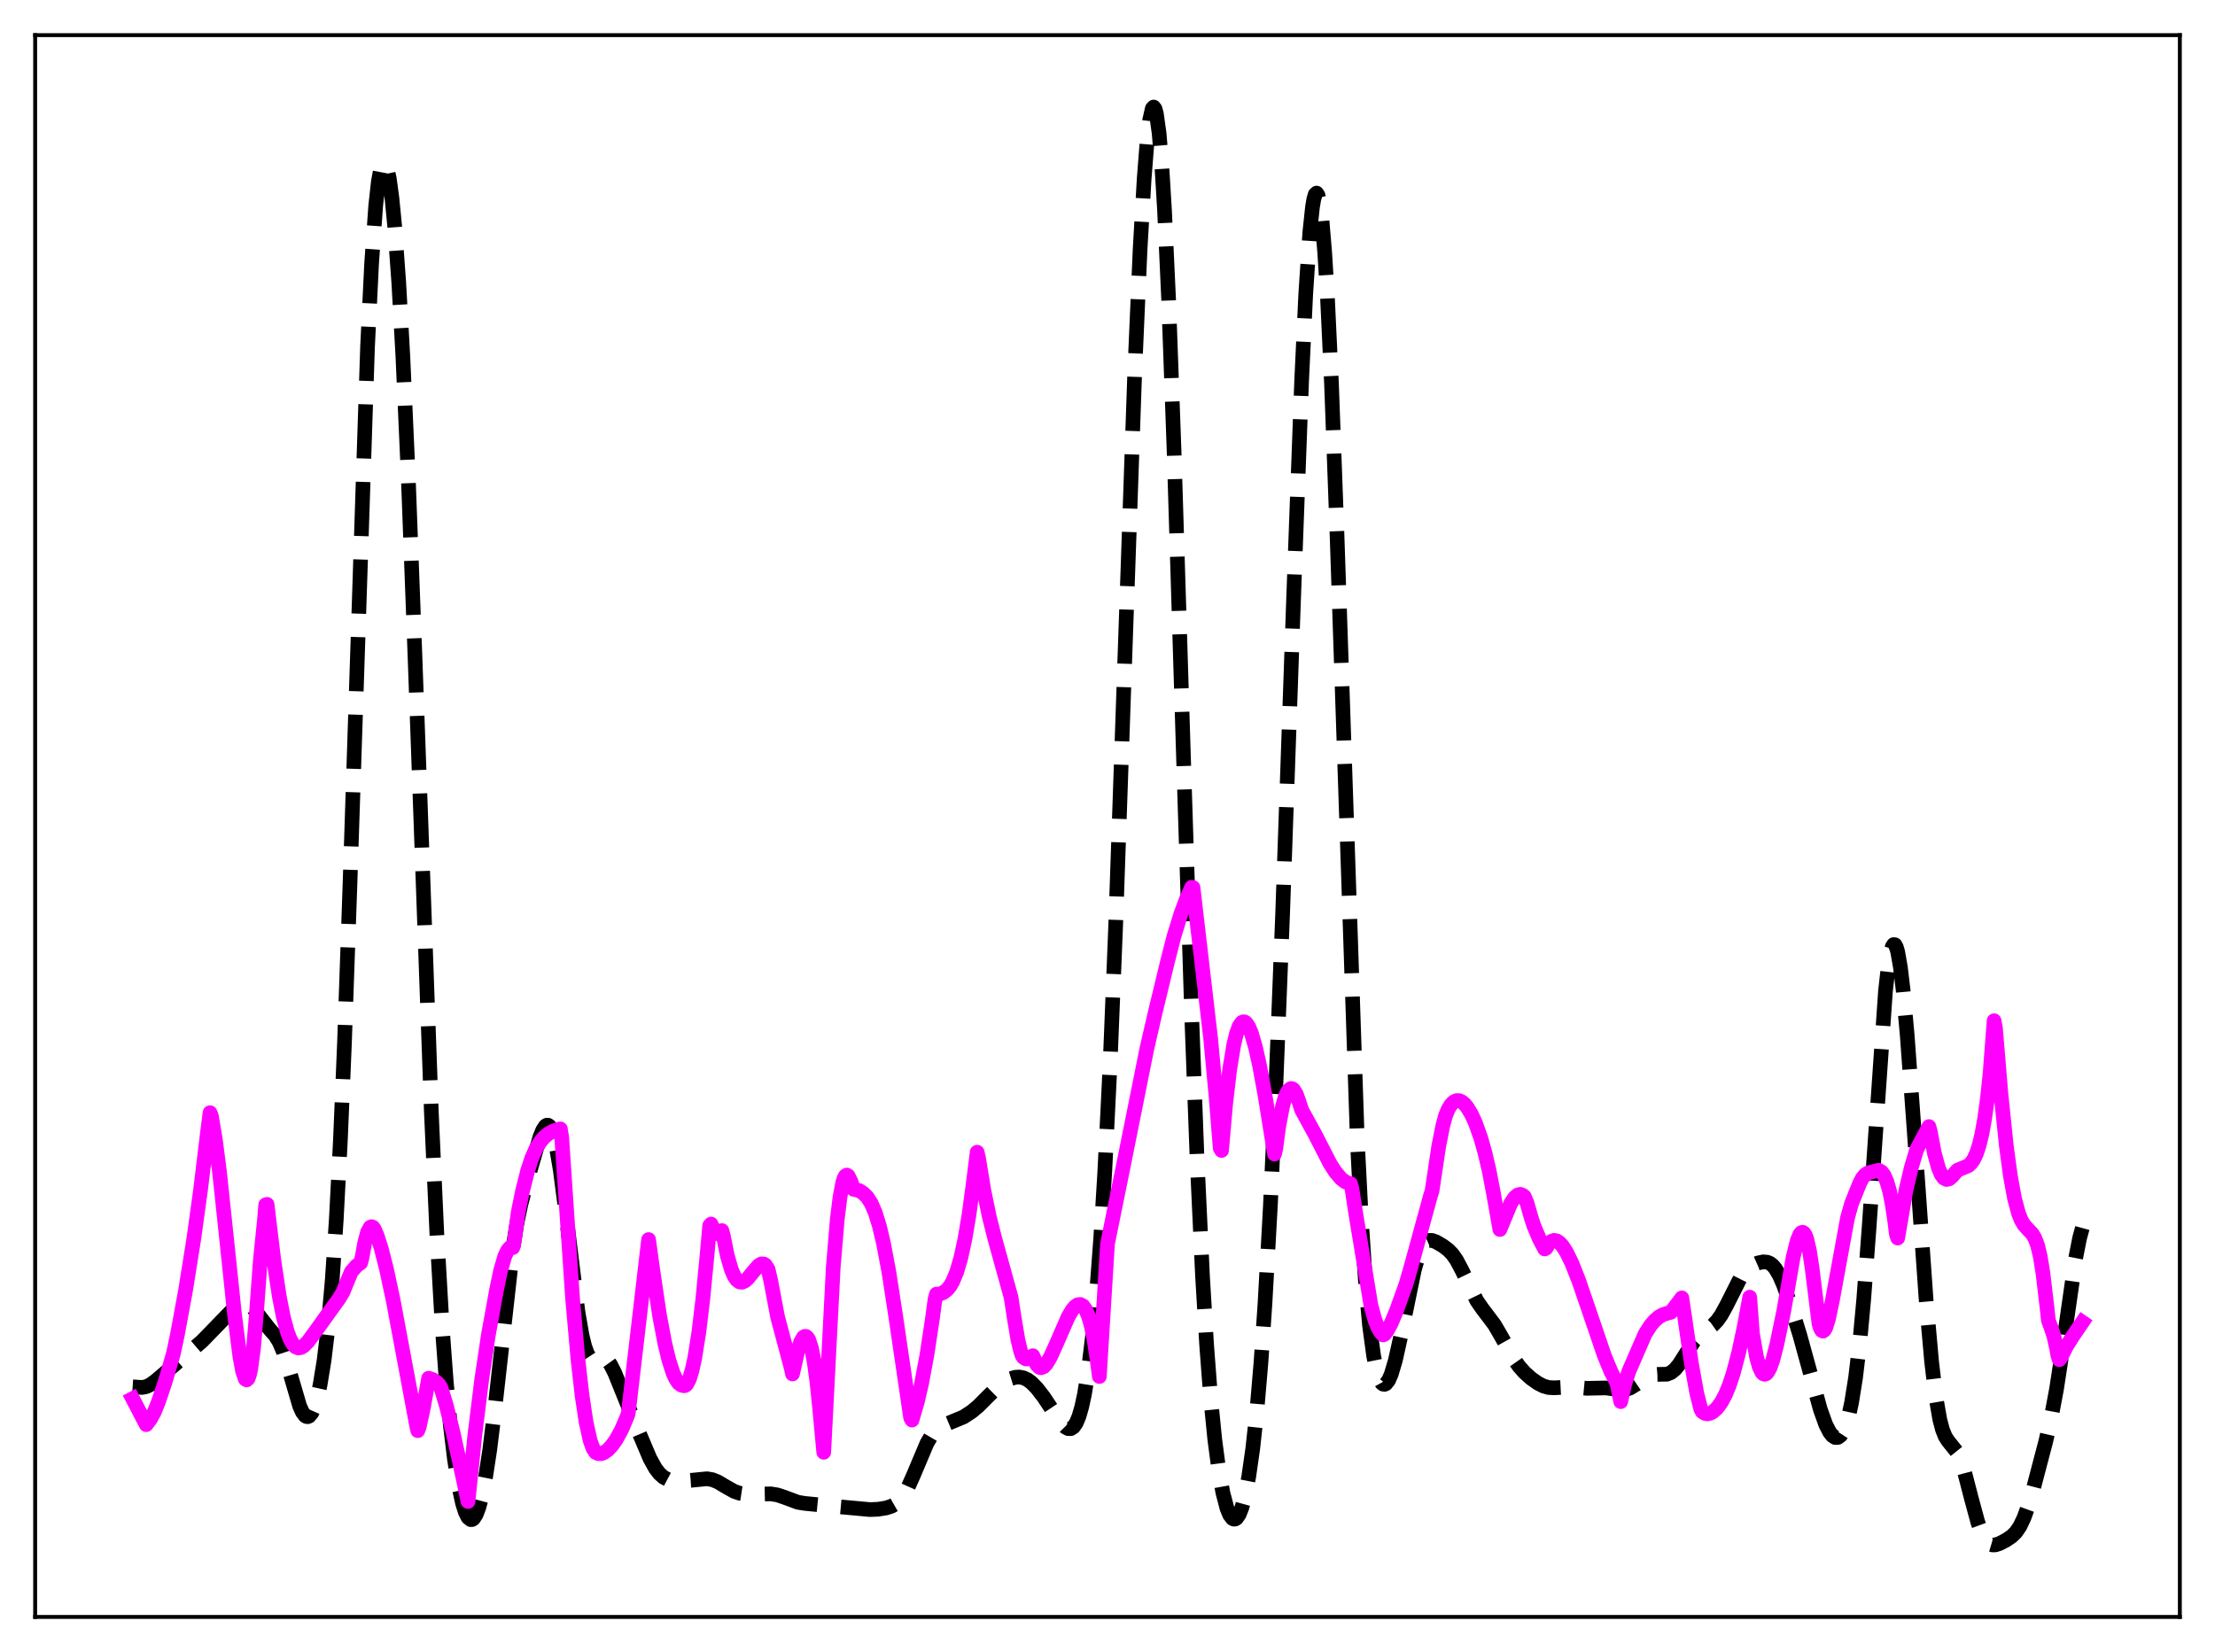 <?xml version="1.0" encoding="utf-8" standalone="no"?>
<!DOCTYPE svg PUBLIC "-//W3C//DTD SVG 1.1//EN"
  "http://www.w3.org/Graphics/SVG/1.1/DTD/svg11.dtd">
<svg xmlns:xlink="http://www.w3.org/1999/xlink" width="453.6pt" height="338.4pt" viewBox="0 0 453.6 338.4" xmlns="http://www.w3.org/2000/svg" version="1.1">
 <defs>
  <style type="text/css">*{stroke-linejoin: round; stroke-linecap: butt}</style>
 </defs>
 <g id="figure_1">
  <g id="patch_1">
   <path d="M 0 338.4 
L 453.6 338.4 
L 453.6 0 
L 0 0 
z
" style="fill: #ffffff"/>
  </g>
  <g id="axes_1">
   <g id="patch_2">
    <path d="M 7.2 331.2 
L 446.4 331.2 
L 446.4 7.2 
L 7.2 7.2 
z
" style="fill: #ffffff"/>
   </g>
   <g id="matplotlib.axis_1"/>
   <g id="matplotlib.axis_2"/>
   <g id="line2d_1">
    <path d="M 27.164 284.069 
L 29.11 284.197 
L 29.944 284.029 
L 30.778 283.642 
L 31.89 282.839 
L 41.344 274.755 
L 47.739 268.164 
L 48.851 267.141 
L 49.407 266.823 
L 49.963 266.702 
L 50.519 266.811 
L 51.076 267.154 
L 51.91 268.044 
L 55.246 272.299 
L 56.358 273.549 
L 57.193 274.905 
L 58.027 276.865 
L 58.861 279.45 
L 61.363 288.007 
L 61.919 289.239 
L 62.475 289.986 
L 62.753 290.156 
L 63.031 290.185 
L 63.309 290.07 
L 63.866 289.397 
L 64.422 288.128 
L 64.978 286.253 
L 65.534 283.743 
L 66.368 278.654 
L 67.202 271.652 
L 68.036 262.212 
L 68.87 249.721 
L 69.705 233.641 
L 70.539 213.718 
L 71.651 181.68 
L 75.265 71.04 
L 76.1 54.004 
L 76.934 42.181 
L 77.49 37.134 
L 78.046 34.197 
L 78.324 33.468 
L 78.602 33.206 
L 78.88 33.393 
L 79.158 34.013 
L 79.714 36.507 
L 80.27 40.624 
L 80.826 46.335 
L 81.66 57.861 
L 82.495 72.85 
L 83.607 97.745 
L 84.997 134.871 
L 88.334 227.787 
L 89.446 252.404 
L 90.558 271.803 
L 91.392 283.072 
L 92.226 291.946 
L 93.06 298.859 
L 93.894 304.139 
L 94.729 307.958 
L 95.285 309.709 
L 95.841 310.818 
L 96.397 311.273 
L 96.675 311.256 
L 96.953 311.075 
L 97.509 310.233 
L 98.065 308.762 
L 98.621 306.683 
L 99.455 302.469 
L 100.289 297.002 
L 101.402 287.974 
L 105.016 255.759 
L 105.85 250.621 
L 106.685 246.632 
L 107.797 242.392 
L 110.577 232.88 
L 111.133 231.509 
L 111.689 230.659 
L 111.967 230.478 
L 112.245 230.482 
L 112.523 230.684 
L 112.802 231.092 
L 113.358 232.547 
L 113.914 234.849 
L 114.748 239.75 
L 115.86 248.327 
L 118.362 268.754 
L 119.197 273.552 
L 119.753 275.822 
L 120.309 277.343 
L 120.865 278.193 
L 121.421 278.511 
L 121.977 278.478 
L 123.367 278.125 
L 123.923 278.287 
L 124.479 278.75 
L 125.036 279.522 
L 125.87 281.168 
L 127.26 284.595 
L 130.596 292.84 
L 133.099 298.747 
L 134.211 300.757 
L 135.045 301.847 
L 135.879 302.585 
L 136.713 303.028 
L 137.826 303.301 
L 139.216 303.371 
L 141.44 303.225 
L 144.777 302.898 
L 145.889 303.089 
L 147.001 303.54 
L 148.669 304.536 
L 150.338 305.469 
L 151.45 305.861 
L 152.84 306.073 
L 154.786 306.056 
L 157.845 305.99 
L 159.235 306.219 
L 160.625 306.688 
L 163.406 307.718 
L 164.796 307.947 
L 171.469 308.599 
L 178.142 309.211 
L 179.81 309.147 
L 181.479 308.877 
L 182.591 308.509 
L 183.425 308.031 
L 184.259 307.284 
L 185.093 306.187 
L 185.927 304.709 
L 187.04 302.225 
L 189.82 295.64 
L 190.654 294.209 
L 191.488 293.158 
L 192.322 292.443 
L 193.435 291.851 
L 197.327 290.237 
L 198.995 289.147 
L 200.386 287.98 
L 202.332 286.02 
L 204.278 284.109 
L 205.669 283.053 
L 206.781 282.457 
L 207.893 282.115 
L 208.727 282.061 
L 209.561 282.216 
L 210.395 282.601 
L 211.229 283.216 
L 212.342 284.352 
L 213.732 286.15 
L 215.956 289.494 
L 217.346 291.471 
L 218.181 292.325 
L 218.737 292.629 
L 219.293 292.636 
L 219.849 292.269 
L 220.405 291.453 
L 220.961 290.118 
L 221.517 288.197 
L 222.073 285.635 
L 222.907 280.471 
L 223.742 273.562 
L 224.576 264.694 
L 225.41 253.596 
L 226.244 239.958 
L 227.356 217.37 
L 228.468 189.685 
L 230.137 141.094 
L 232.361 76.679 
L 233.473 51.111 
L 234.307 36.612 
L 234.863 29.521 
L 235.419 24.676 
L 235.975 22.219 
L 236.254 21.927 
L 236.532 22.278 
L 236.81 23.281 
L 237.366 27.27 
L 237.922 33.897 
L 238.478 43.081 
L 239.312 61.253 
L 240.424 92.121 
L 242.371 155.436 
L 244.039 207.941 
L 245.151 237.602 
L 246.263 261.468 
L 247.097 275.465 
L 247.931 286.428 
L 248.766 294.828 
L 249.6 301.152 
L 250.434 305.784 
L 251.268 308.953 
L 251.824 310.297 
L 252.38 311.033 
L 252.658 311.172 
L 252.936 311.158 
L 253.214 310.99 
L 253.77 310.195 
L 254.326 308.787 
L 254.883 306.76 
L 255.717 302.514 
L 256.551 296.68 
L 257.385 289.006 
L 258.219 279.184 
L 259.053 266.968 
L 260.165 246.811 
L 261.278 222.469 
L 262.668 187.023 
L 264.892 123.055 
L 266.56 77.917 
L 267.395 60.236 
L 268.229 47.583 
L 268.785 42.349 
L 269.063 40.738 
L 269.341 39.804 
L 269.619 39.547 
L 269.897 39.962 
L 270.175 41.042 
L 270.731 45.159 
L 271.287 51.808 
L 271.843 60.882 
L 272.677 78.718 
L 273.79 109.175 
L 277.96 233.596 
L 278.794 249.996 
L 279.629 262.49 
L 280.463 271.537 
L 281.297 277.7 
L 281.853 280.462 
L 282.409 282.295 
L 282.965 283.302 
L 283.243 283.523 
L 283.521 283.569 
L 283.799 283.449 
L 284.355 282.743 
L 284.911 281.472 
L 285.746 278.663 
L 286.858 273.659 
L 289.638 260.088 
L 290.472 257.223 
L 291.028 255.841 
L 291.585 254.884 
L 292.141 254.315 
L 292.697 254.072 
L 293.253 254.076 
L 294.087 254.374 
L 295.477 255.19 
L 296.589 256.024 
L 297.423 256.885 
L 298.258 258.064 
L 299.37 260.152 
L 302.428 266.426 
L 303.54 268.03 
L 306.043 271.344 
L 307.433 273.734 
L 309.935 278.232 
L 311.048 279.825 
L 312.16 281.096 
L 313.55 282.347 
L 314.94 283.327 
L 316.052 283.898 
L 317.165 284.215 
L 318.277 284.269 
L 321.891 284.088 
L 324.95 284.376 
L 328.843 284.293 
L 332.179 284.735 
L 333.013 284.604 
L 333.847 284.295 
L 334.96 283.623 
L 337.462 281.913 
L 338.296 281.618 
L 339.408 281.519 
L 341.355 281.484 
L 342.189 281.152 
L 343.023 280.48 
L 343.857 279.47 
L 345.247 277.287 
L 346.915 274.705 
L 348.028 273.449 
L 349.14 272.582 
L 350.808 271.402 
L 351.642 270.542 
L 352.476 269.372 
L 353.589 267.346 
L 356.369 261.823 
L 357.203 260.639 
L 358.037 259.781 
L 358.871 259.196 
L 359.984 258.702 
L 361.096 258.468 
L 361.93 258.544 
L 362.486 258.783 
L 363.042 259.22 
L 363.598 259.884 
L 364.432 261.324 
L 365.266 263.251 
L 366.657 267.218 
L 368.603 273.567 
L 370.549 280.633 
L 372.774 288.702 
L 373.886 291.807 
L 374.72 293.422 
L 375.276 294.106 
L 375.832 294.45 
L 376.388 294.429 
L 376.944 294.013 
L 377.5 293.157 
L 378.057 291.805 
L 378.613 289.889 
L 379.169 287.335 
L 380.003 282.135 
L 380.837 275.086 
L 381.671 266.064 
L 382.783 251.164 
L 386.12 202.999 
L 386.676 198.053 
L 387.232 194.834 
L 387.51 193.92 
L 387.788 193.482 
L 388.066 193.518 
L 388.344 194.019 
L 388.622 194.972 
L 389.178 198.145 
L 389.734 202.819 
L 390.569 212.062 
L 391.959 231.117 
L 394.461 266.525 
L 395.573 278.974 
L 396.407 285.96 
L 397.242 290.768 
L 397.798 292.863 
L 398.354 294.245 
L 398.91 295.125 
L 400.856 297.548 
L 401.412 298.77 
L 402.246 301.283 
L 403.637 306.663 
L 405.027 311.808 
L 405.861 314.076 
L 406.417 315.148 
L 406.973 315.876 
L 407.529 316.297 
L 408.085 316.465 
L 408.641 316.44 
L 409.476 316.169 
L 410.866 315.438 
L 411.978 314.68 
L 412.812 313.864 
L 413.646 312.649 
L 414.48 310.901 
L 415.315 308.593 
L 416.427 304.834 
L 418.929 295.301 
L 420.041 290.439 
L 421.154 284.485 
L 422.266 277.221 
L 425.046 257.807 
L 425.88 253.573 
L 426.436 251.544 
L 426.436 251.544 
" clip-path="url(#p803e4314e8)" style="fill: none; stroke-dasharray: 11.1,4.8; stroke-dashoffset: 0; stroke: #000000; stroke-width: 3"/>
   </g>
   <g id="line2d_2">
    <path d="M 27.164 286.485 
L 29.944 291.82 
L 30.778 290.732 
L 31.612 289.211 
L 32.446 287.136 
L 33.837 282.992 
L 35.505 277.267 
L 36.339 273.336 
L 38.007 264.288 
L 39.676 253.829 
L 41.066 243.778 
L 42.456 232.243 
L 43.012 227.92 
L 43.29 228.61 
L 44.124 233.575 
L 44.959 240.115 
L 46.349 253.235 
L 48.017 269.141 
L 49.129 277.908 
L 49.685 280.899 
L 50.241 282.496 
L 50.519 282.653 
L 50.797 282.385 
L 51.076 281.623 
L 51.354 280.358 
L 51.91 276.22 
L 52.466 269.674 
L 53.3 258.305 
L 54.134 250.098 
L 54.412 246.775 
L 54.69 246.689 
L 56.08 258.171 
L 57.193 265.544 
L 58.027 269.783 
L 58.861 272.875 
L 59.417 274.316 
L 59.973 275.31 
L 60.529 275.897 
L 61.085 276.112 
L 61.641 276.027 
L 62.197 275.697 
L 63.031 274.862 
L 64.422 272.977 
L 67.202 269.088 
L 69.426 266.007 
L 70.261 264.606 
L 71.095 262.545 
L 71.929 260.528 
L 73.041 259.252 
L 73.875 258.646 
L 74.153 257.527 
L 74.709 254.436 
L 75.265 252.379 
L 75.822 251.378 
L 76.1 251.262 
L 76.378 251.389 
L 76.656 251.774 
L 77.212 253.052 
L 78.046 255.627 
L 79.158 259.985 
L 80.548 266.502 
L 82.495 276.911 
L 85.275 291.785 
L 85.553 293.046 
L 85.831 292.362 
L 86.665 288.535 
L 87.777 282.3 
L 88.612 282.583 
L 89.446 283.154 
L 90.002 283.735 
L 90.28 284.2 
L 91.392 287.864 
L 92.782 293.434 
L 94.729 302.306 
L 95.841 307.559 
L 97.231 294.027 
L 98.621 282.763 
L 100.011 273.444 
L 101.68 264.254 
L 102.514 260.271 
L 103.348 257.397 
L 103.904 256.167 
L 104.46 255.532 
L 104.738 255.453 
L 105.016 255.558 
L 105.294 254.427 
L 106.128 248.294 
L 106.963 244.146 
L 108.075 239.743 
L 108.909 237.206 
L 109.743 235.331 
L 110.577 233.956 
L 111.411 232.962 
L 112.245 232.255 
L 113.358 231.646 
L 114.47 231.3 
L 114.748 231.237 
L 115.026 232.896 
L 117.25 265.903 
L 118.362 278.476 
L 119.197 285.832 
L 120.031 291.355 
L 120.865 295.1 
L 121.421 296.644 
L 121.977 297.501 
L 122.533 297.767 
L 123.089 297.771 
L 123.645 297.575 
L 124.479 296.987 
L 125.314 296.094 
L 126.148 294.921 
L 127.26 292.904 
L 128.372 290.305 
L 128.65 289.552 
L 132.821 253.906 
L 133.655 259.933 
L 135.045 269.341 
L 136.157 275.209 
L 136.991 278.654 
L 137.826 281.227 
L 138.382 282.437 
L 138.938 283.274 
L 139.494 283.71 
L 140.05 283.854 
L 140.328 283.799 
L 140.606 283.563 
L 141.162 282.527 
L 141.718 280.717 
L 142.274 278.163 
L 143.108 272.925 
L 143.943 265.969 
L 144.777 257.255 
L 145.333 251.05 
L 145.611 250.726 
L 146.167 251.921 
L 146.723 252.6 
L 147.001 252.713 
L 147.279 252.629 
L 147.835 252.064 
L 148.113 253.107 
L 148.947 257.226 
L 149.782 260.088 
L 150.338 261.365 
L 150.894 262.184 
L 151.45 262.591 
L 152.006 262.634 
L 152.562 262.375 
L 153.118 261.886 
L 154.23 260.513 
L 155.342 259.229 
L 155.899 258.887 
L 156.455 258.917 
L 156.733 259.117 
L 157.289 259.974 
L 157.845 262.373 
L 159.235 269.735 
L 162.015 280.148 
L 162.294 281.435 
L 163.406 276.554 
L 163.962 274.896 
L 164.518 273.924 
L 164.796 273.733 
L 165.074 273.743 
L 165.352 273.99 
L 165.63 274.465 
L 166.186 276.188 
L 166.742 279.023 
L 167.298 283.09 
L 167.854 288.517 
L 168.689 297.476 
L 170.635 259.609 
L 171.469 249.684 
L 172.025 245.185 
L 172.581 242.263 
L 172.859 241.371 
L 173.137 240.857 
L 173.415 240.691 
L 173.693 240.86 
L 174.249 241.995 
L 174.806 243.61 
L 175.918 243.855 
L 176.752 244.381 
L 177.586 245.198 
L 178.42 246.499 
L 179.254 248.439 
L 180.088 251.127 
L 180.923 254.639 
L 182.035 260.573 
L 183.425 269.602 
L 186.483 290.4 
L 186.762 290.883 
L 187.874 287.082 
L 188.708 283.496 
L 189.82 277.525 
L 190.932 270.194 
L 191.488 266.09 
L 191.766 265.075 
L 192.044 265.211 
L 193.157 264.783 
L 193.991 264.133 
L 194.547 263.448 
L 195.103 262.5 
L 195.937 260.486 
L 196.771 257.624 
L 197.605 253.782 
L 198.439 248.838 
L 199.274 242.655 
L 200.108 236.009 
L 200.386 237.177 
L 201.498 243.934 
L 202.61 249.306 
L 203.722 253.708 
L 207.059 265.762 
L 207.615 269.425 
L 208.449 274.425 
L 209.005 276.734 
L 209.283 277.596 
L 209.561 278.028 
L 210.117 278.366 
L 210.673 278.334 
L 211.229 277.978 
L 211.508 277.695 
L 212.342 279.56 
L 212.898 280.095 
L 213.176 280.163 
L 213.732 279.944 
L 214.288 279.352 
L 215.122 277.946 
L 216.234 275.487 
L 218.737 269.742 
L 219.571 268.332 
L 220.127 267.66 
L 220.683 267.266 
L 221.239 267.193 
L 221.795 267.506 
L 222.351 268.287 
L 222.907 269.598 
L 223.463 271.546 
L 224.02 274.237 
L 224.576 277.818 
L 225.132 281.957 
L 226.8 254.777 
L 229.858 239.731 
L 234.863 214.8 
L 236.532 207.557 
L 239.034 197.191 
L 240.424 191.755 
L 241.814 187.239 
L 242.927 184.243 
L 244.039 181.736 
L 244.317 181.802 
L 247.931 212.779 
L 249.044 224.795 
L 249.878 235.199 
L 250.156 235.656 
L 250.99 226.182 
L 251.824 219.037 
L 252.658 213.987 
L 253.214 211.693 
L 253.77 210.19 
L 254.326 209.419 
L 254.605 209.297 
L 254.883 209.322 
L 255.161 209.511 
L 255.717 210.312 
L 256.273 211.645 
L 257.107 214.523 
L 257.941 218.274 
L 259.053 224.306 
L 261 236.39 
L 261.278 235.184 
L 261.834 230.89 
L 262.668 226.518 
L 263.224 224.593 
L 263.78 223.421 
L 264.336 222.955 
L 264.614 222.99 
L 264.892 223.191 
L 265.448 224.077 
L 266.004 225.634 
L 266.56 227.345 
L 269.341 232.432 
L 272.399 238.398 
L 273.512 240.113 
L 274.624 241.411 
L 275.458 242.061 
L 276.292 242.415 
L 276.57 242.462 
L 276.848 243.392 
L 277.682 248.824 
L 280.741 267.364 
L 281.575 270.428 
L 282.131 271.841 
L 282.687 272.819 
L 283.243 273.438 
L 283.521 273.314 
L 284.077 272.573 
L 284.911 271.02 
L 286.024 268.366 
L 287.97 262.931 
L 289.082 259.039 
L 292.975 244.814 
L 293.253 243.999 
L 294.643 234.722 
L 295.477 230.535 
L 296.033 228.503 
L 296.589 227.167 
L 297.145 226.27 
L 297.701 225.706 
L 298.258 225.442 
L 298.814 225.443 
L 299.37 225.688 
L 299.926 226.155 
L 300.482 226.831 
L 301.316 228.21 
L 302.15 230.019 
L 303.262 233.162 
L 304.097 236.114 
L 304.931 239.687 
L 305.765 244.014 
L 307.155 251.848 
L 309.379 246.48 
L 310.214 245.254 
L 310.77 244.792 
L 311.326 244.637 
L 311.882 244.856 
L 312.16 245.103 
L 312.716 246.431 
L 313.55 249.378 
L 314.106 251.069 
L 315.218 253.721 
L 316.331 255.835 
L 316.609 255.684 
L 317.165 254.764 
L 317.721 254.246 
L 318.277 254.064 
L 318.833 254.186 
L 319.389 254.567 
L 319.945 255.177 
L 320.779 256.459 
L 321.891 258.742 
L 323.282 262.263 
L 325.228 267.929 
L 328.564 277.716 
L 329.955 281.064 
L 330.789 282.65 
L 331.067 283.087 
L 331.901 287.105 
L 332.735 283.442 
L 333.569 280.887 
L 336.906 273.212 
L 338.018 271.482 
L 338.852 270.503 
L 339.686 269.777 
L 340.52 269.291 
L 341.355 269.021 
L 342.189 268.792 
L 344.413 265.85 
L 344.969 269.565 
L 346.359 279.177 
L 347.472 285.363 
L 348.306 288.623 
L 348.584 289.157 
L 349.14 289.517 
L 349.696 289.602 
L 350.252 289.476 
L 350.808 289.171 
L 351.642 288.407 
L 352.476 287.269 
L 353.311 285.728 
L 354.145 283.711 
L 354.979 281.178 
L 356.091 276.94 
L 357.203 271.715 
L 358.315 265.698 
L 358.871 273.116 
L 359.706 277.942 
L 360.262 279.959 
L 360.818 281.124 
L 361.096 281.407 
L 361.374 281.5 
L 361.652 281.411 
L 361.93 281.148 
L 362.486 280.15 
L 363.042 278.587 
L 363.876 275.348 
L 365.266 268.674 
L 366.101 263.896 
L 367.213 257.5 
L 368.047 254.123 
L 368.603 252.807 
L 368.881 252.488 
L 369.159 252.405 
L 369.437 252.585 
L 369.715 253.043 
L 369.993 253.774 
L 370.549 256.174 
L 371.105 259.852 
L 372.496 271.082 
L 372.774 272.029 
L 373.052 272.527 
L 373.33 272.662 
L 373.608 272.447 
L 373.886 271.943 
L 374.442 270.183 
L 375.276 266.212 
L 378.335 249.497 
L 379.169 246.532 
L 380.837 242.376 
L 381.393 241.317 
L 381.949 240.636 
L 382.505 240.263 
L 384.73 239.704 
L 385.286 240.029 
L 385.842 240.753 
L 386.398 242.011 
L 386.954 243.949 
L 387.51 246.717 
L 388.066 250.477 
L 388.344 252.775 
L 388.622 253.596 
L 390.291 243.882 
L 391.403 239.179 
L 392.515 235.443 
L 395.017 230.761 
L 395.295 231.785 
L 396.129 236.188 
L 396.964 239.242 
L 397.52 240.549 
L 398.076 241.317 
L 398.632 241.601 
L 399.188 241.462 
L 399.744 240.976 
L 400.856 239.693 
L 403.081 238.778 
L 403.637 238.258 
L 404.193 237.472 
L 404.749 236.278 
L 405.305 234.585 
L 405.861 232.292 
L 406.417 229.183 
L 406.973 225.182 
L 407.529 219.97 
L 408.363 209.079 
L 408.641 210.552 
L 409.754 223.948 
L 410.866 234.691 
L 411.7 240.875 
L 412.534 245.452 
L 413.368 248.557 
L 413.924 249.936 
L 414.48 250.885 
L 415.315 251.819 
L 416.149 252.692 
L 416.705 253.604 
L 417.261 255.072 
L 417.817 257.369 
L 418.373 260.837 
L 419.207 267.918 
L 419.485 270.479 
L 420.041 271.976 
L 420.597 273.67 
L 421.154 276.154 
L 421.432 277.689 
L 421.71 278.516 
L 421.988 278.163 
L 423.1 275.908 
L 424.49 273.689 
L 426.436 270.834 
L 426.436 270.834 
" clip-path="url(#p803e4314e8)" style="fill: none; stroke: #ff00ff; stroke-width: 3; stroke-linecap: square"/>
   </g>
   <g id="patch_3">
    <path d="M 7.2 331.2 
L 7.2 7.2 
" style="fill: none; stroke: #000000; stroke-width: 0.8; stroke-linejoin: miter; stroke-linecap: square"/>
   </g>
   <g id="patch_4">
    <path d="M 446.4 331.2 
L 446.4 7.2 
" style="fill: none; stroke: #000000; stroke-width: 0.8; stroke-linejoin: miter; stroke-linecap: square"/>
   </g>
   <g id="patch_5">
    <path d="M 7.2 331.2 
L 446.4 331.2 
" style="fill: none; stroke: #000000; stroke-width: 0.8; stroke-linejoin: miter; stroke-linecap: square"/>
   </g>
   <g id="patch_6">
    <path d="M 7.2 7.2 
L 446.4 7.2 
" style="fill: none; stroke: #000000; stroke-width: 0.8; stroke-linejoin: miter; stroke-linecap: square"/>
   </g>
  </g>
 </g>
 <defs>
  <clipPath id="p803e4314e8">
   <rect x="7.2" y="7.2" width="439.2" height="324"/>
  </clipPath>
 </defs>
</svg>
